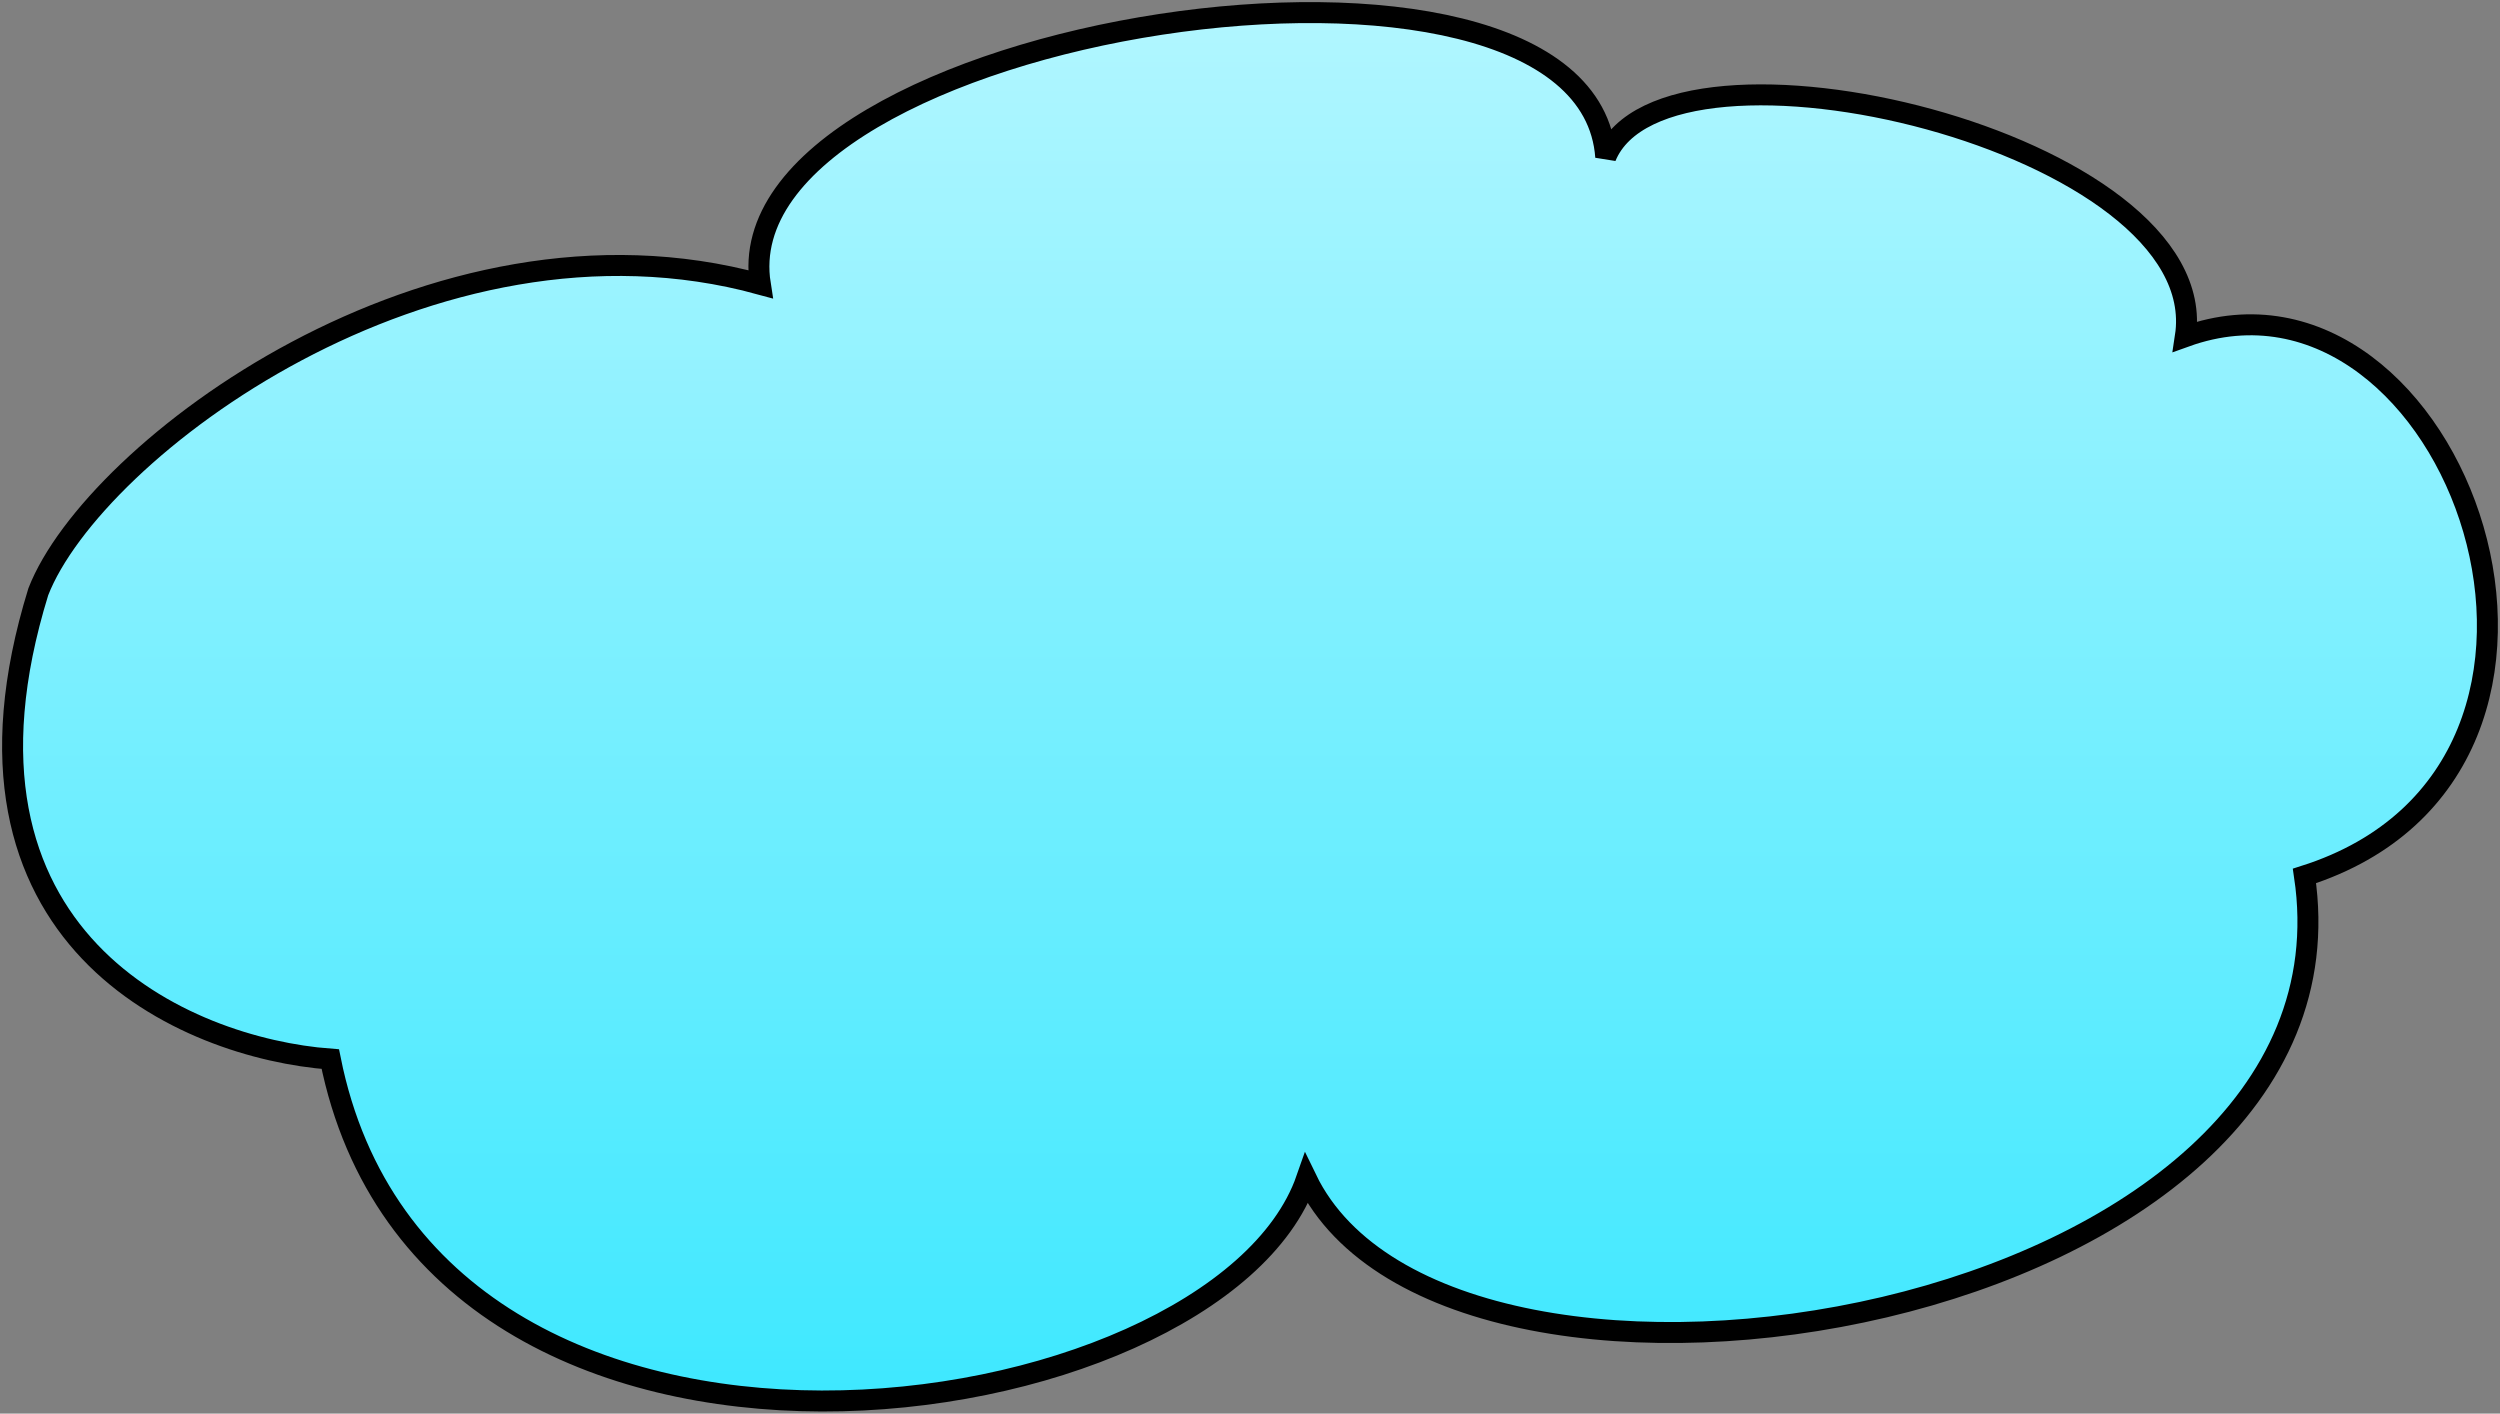 <svg width="596" height="337" viewBox="0 0 596 337" fill="none" xmlns="http://www.w3.org/2000/svg">
<rect x="0" y="0" width="596" height="337" fill="#808080" stroke="none"/>
<path d="M181.254 67.76C102.848 46.272 22.237 107.387 9.135 141.065C-16.492 223.969 44.286 249.894 78.745 252.494C102.294 370.197 289.997 342.608 311.469 281.088C345.685 351.793 565.318 315.92 549.387 208.823C630.599 183.002 585.058 57.189 520.99 80.238C528.089 33.794 397.009 2.774 382.81 37.434C378.308 -25.82 171.557 6.24 181.254 67.76Z" fill="url(#paint0_linear)" stroke="black" stroke-width="5"/>
<defs>
<linearGradient id="paint0_linear" x1="298" y1="3" x2="298" y2="334" gradientUnits="userSpaceOnUse">
<stop stop-color="white"/>
<stop stop-color="#B1F6FF"/>
<stop offset="1" stop-color="#3EE8FF"/>
</linearGradient>
</defs>
</svg>
